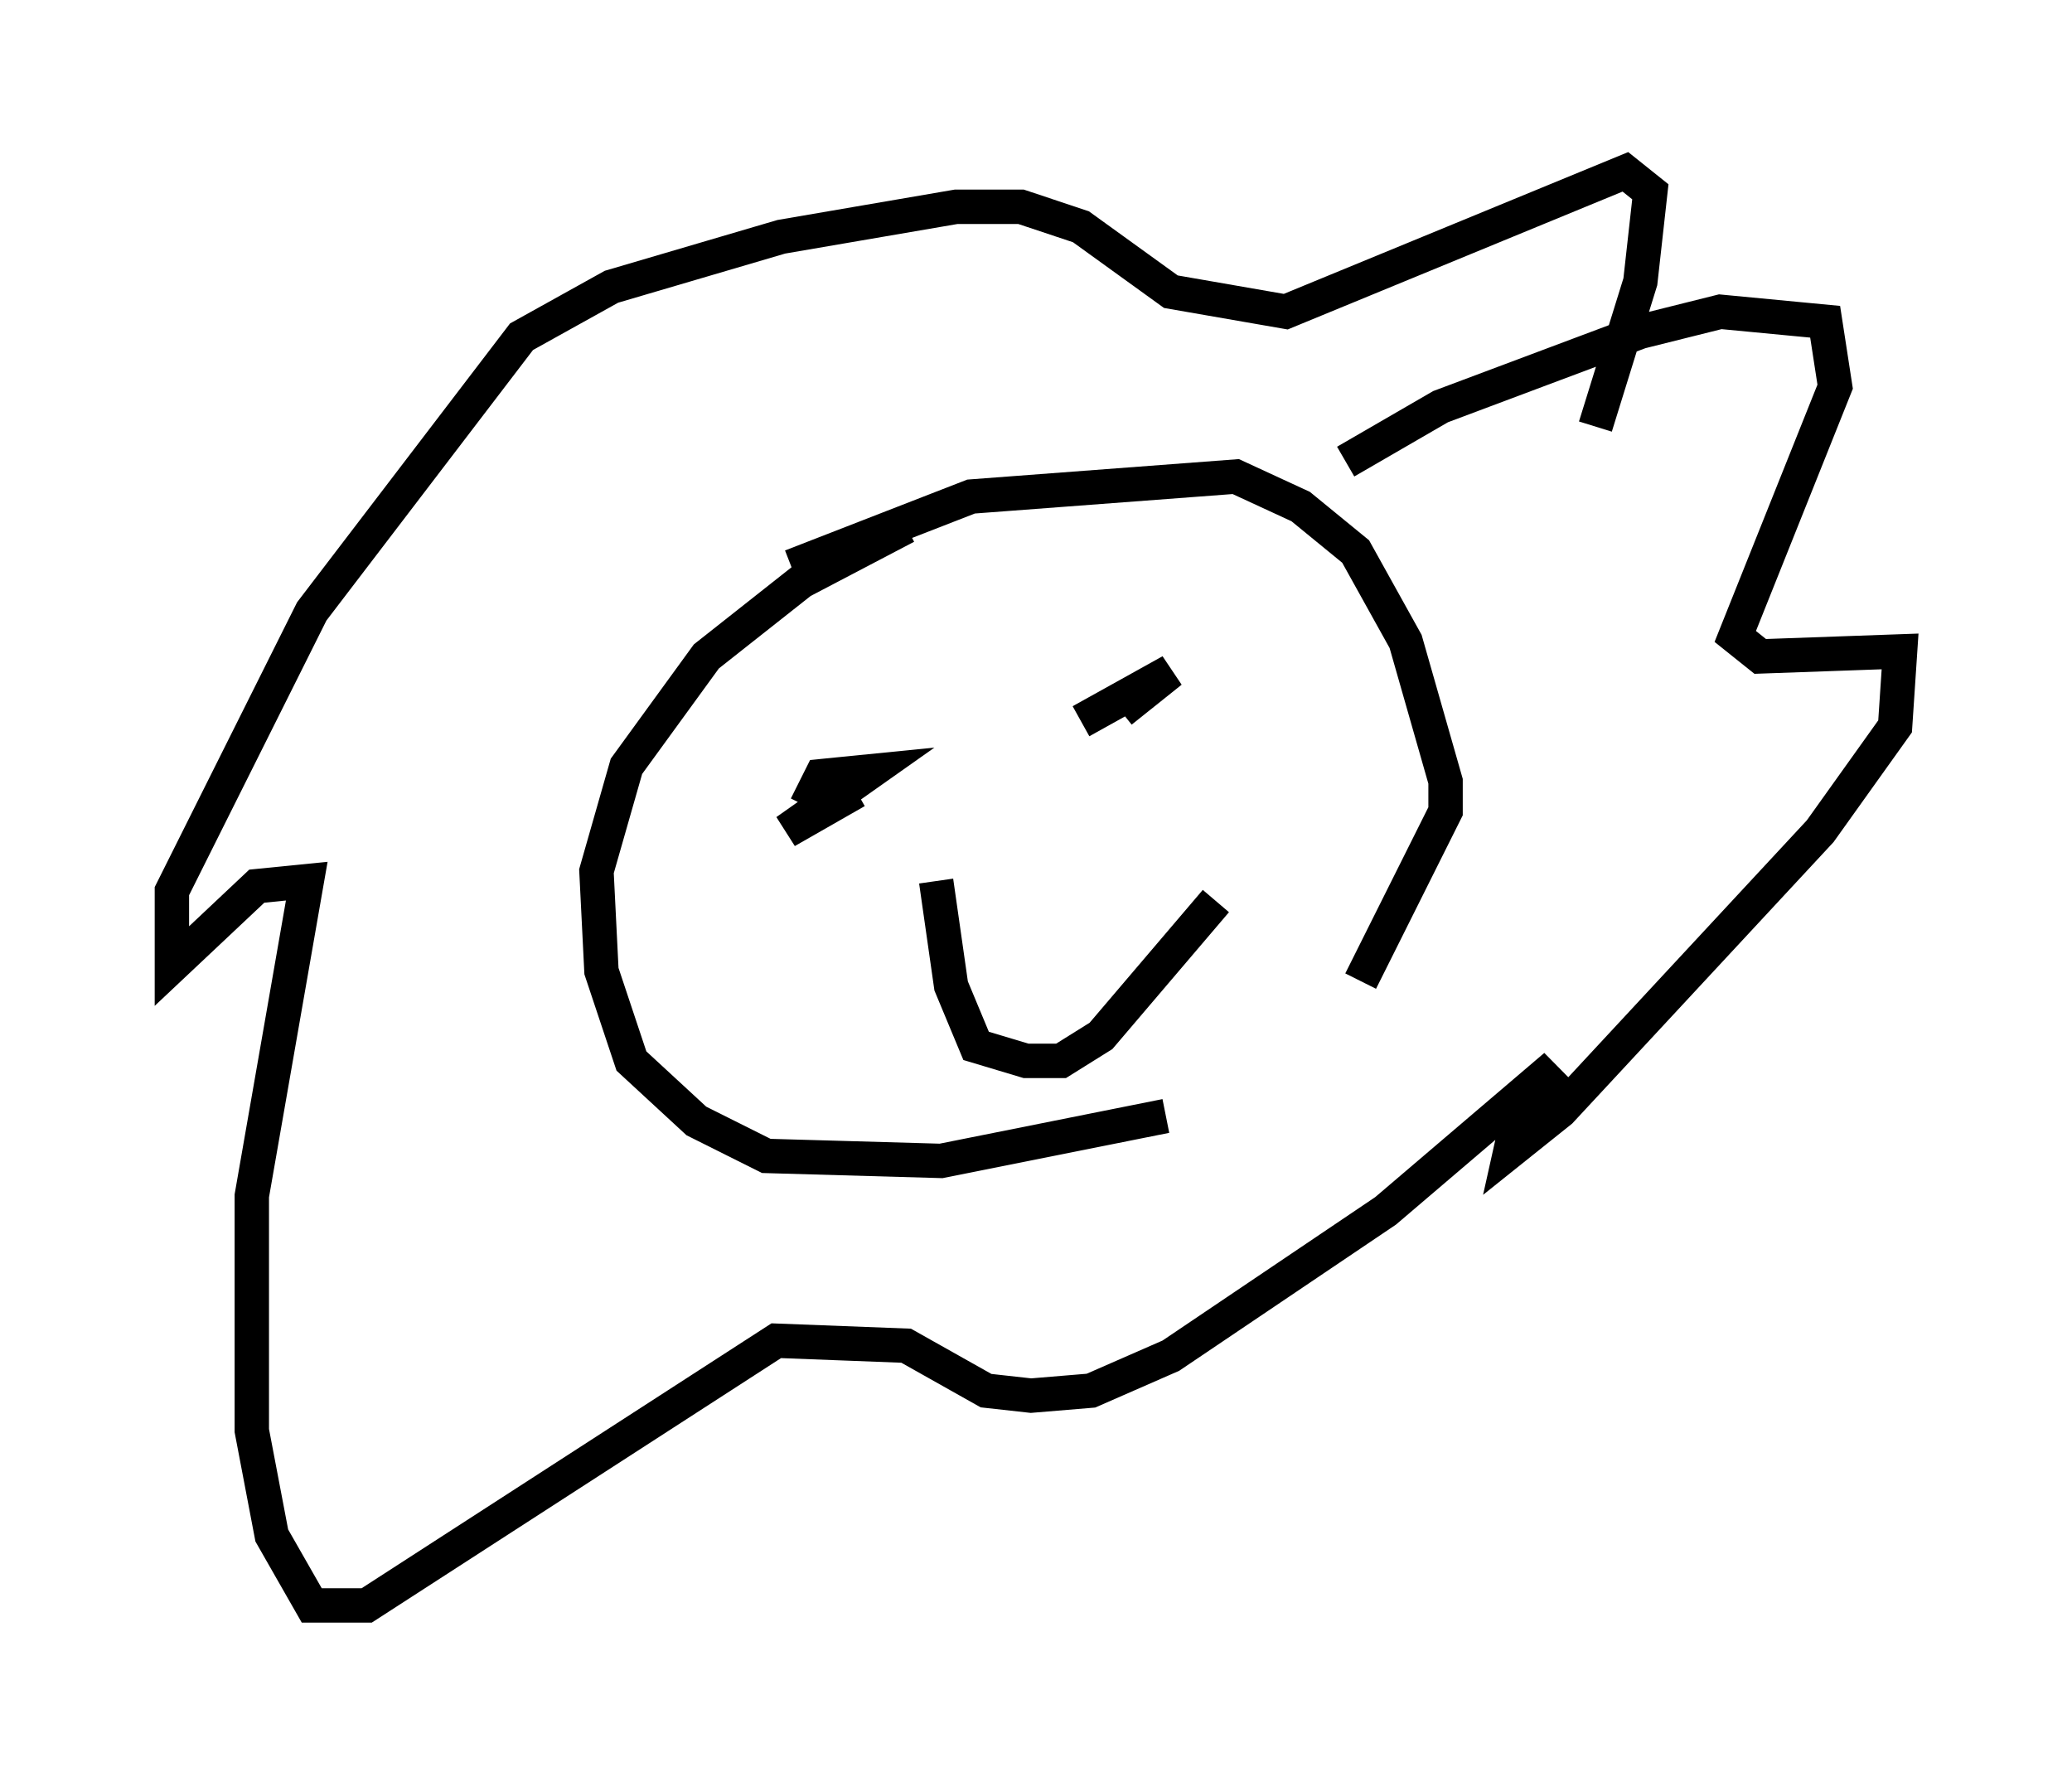 <?xml version="1.0" encoding="utf-8" ?>
<svg baseProfile="full" height="51.687" version="1.1" width="60.257" xmlns="http://www.w3.org/2000/svg" xmlns:ev="http://www.w3.org/2001/xml-events" xmlns:xlink="http://www.w3.org/1999/xlink"><defs /><rect fill="white" height="51.687" width="60.257" x="0" y="0" /><path d="M20.542, 18.508 m2.469, -2.034 l5.229, -2.034 7.698, -0.581 l1.888, 0.872 1.598, 1.307 l1.453, 2.615 1.162, 4.067 l0.0, 0.872 -2.469, 4.939 m-5.665, 3.922 l-6.536, 1.307 -5.084, -0.145 l-2.034, -1.017 -1.888, -1.743 l-0.872, -2.615 -0.145, -2.905 l0.872, -3.05 2.324, -3.196 l2.76, -2.179 3.05, -1.598 m12.782, -1.888 l2.76, -1.598 5.81, -2.179 l2.324, -0.581 3.05, 0.291 l0.291, 1.888 -2.905, 7.263 l0.726, 0.581 4.067, -0.145 l-0.145, 2.179 -2.179, 3.05 l-7.553, 8.134 -1.453, 1.162 l0.291, -1.307 1.017, -1.162 l-4.939, 4.212 -6.246, 4.212 l-2.324, 1.017 -1.743, 0.145 l-1.307, -0.145 -2.324, -1.307 l-3.777, -0.145 -11.911, 7.698 l-1.598, 0.0 -1.162, -2.034 l-0.581, -3.05 0.0, -6.827 l1.598, -9.151 -1.453, 0.145 l-2.469, 2.324 0.0, -2.179 l4.067, -8.134 6.101, -7.989 l2.615, -1.453 4.939, -1.453 l5.084, -0.872 1.888, 0.0 l1.743, 0.581 2.615, 1.888 l3.341, 0.581 9.877, -4.067 l0.726, 0.581 -0.291, 2.615 l-1.307, 4.212 m-22.95, 11.039 l0.436, -0.872 1.453, -0.145 l-2.469, 1.743 2.034, -1.162 m6.536, -2.034 l2.615, -1.453 -1.453, 1.162 m-5.374, 4.939 l0.436, 3.05 0.726, 1.743 l1.453, 0.436 1.017, 0.0 l1.162, -0.726 3.341, -3.922 " fill="none" stroke="black" stroke-width="1" /></svg>